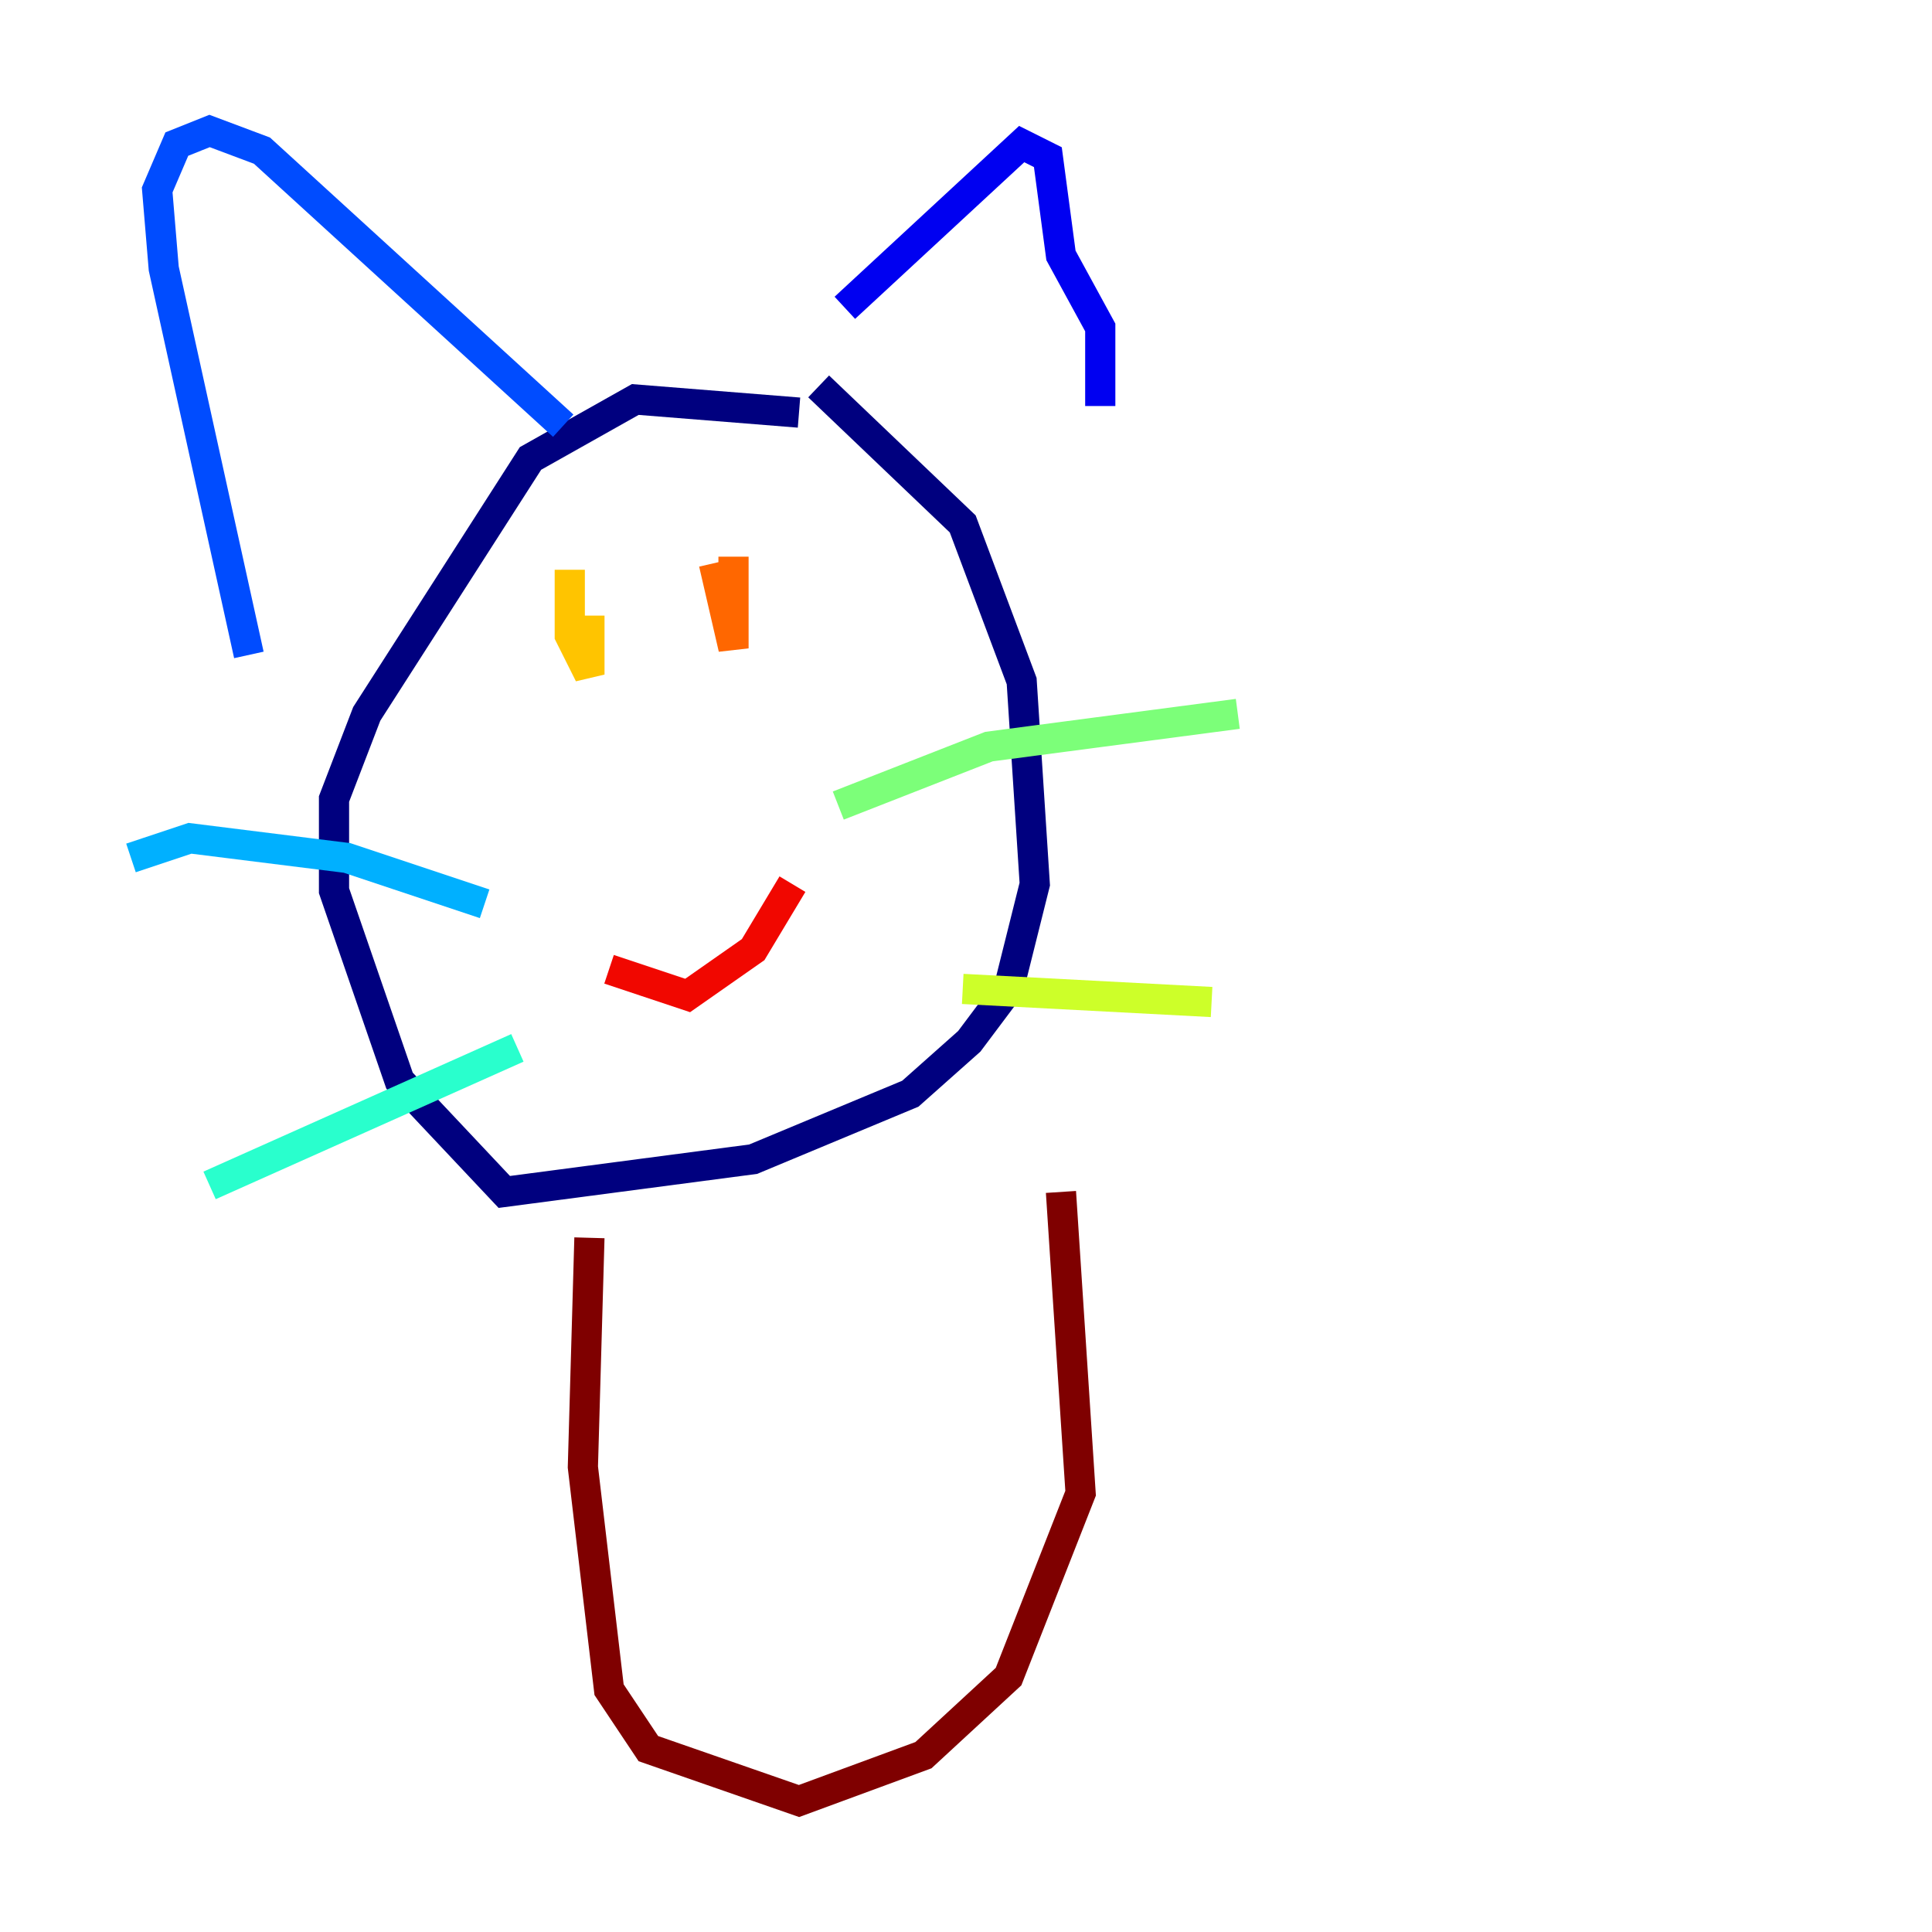 <?xml version="1.0" encoding="utf-8" ?>
<svg baseProfile="tiny" height="128" version="1.2" viewBox="0,0,128,128" width="128" xmlns="http://www.w3.org/2000/svg" xmlns:ev="http://www.w3.org/2001/xml-events" xmlns:xlink="http://www.w3.org/1999/xlink"><defs /><polyline fill="none" points="52.936,27.336 42.088,26.468 35.146,30.373 24.298,47.295 22.129,52.936 22.129,59.01 26.468,71.593 33.41,78.969 49.898,76.8 60.312,72.461 64.217,68.99 66.82,65.519 68.556,58.576 67.688,45.125 63.783,34.712 54.237,25.6" stroke="#00007f" stroke-width="2" /><polyline fill="none" points="55.973,20.393 67.688,9.546 69.424,10.414 70.291,16.922 72.895,21.695 72.895,26.902" stroke="#0000f1" stroke-width="2" /><polyline fill="none" points="37.315,28.203 17.356,9.98 13.885,8.678 11.715,9.546 10.414,12.583 10.848,17.79 16.488,43.39" stroke="#004cff" stroke-width="2" /><polyline fill="none" points="32.108,59.878 22.997,56.841 12.583,55.539 8.678,56.841" stroke="#00b0ff" stroke-width="2" /><polyline fill="none" points="34.278,69.424 13.885,78.536" stroke="#29ffcd" stroke-width="2" /><polyline fill="none" points="55.539,53.37 65.519,49.464 82.007,47.295" stroke="#7cff79" stroke-width="2" /><polyline fill="none" points="63.783,65.519 80.271,66.386" stroke="#cdff29" stroke-width="2" /><polyline fill="none" points="39.051,40.786 39.051,44.691 37.749,42.088 37.749,37.749" stroke="#ffc400" stroke-width="2" /><polyline fill="none" points="47.295,37.315 48.597,42.956 48.597,36.881" stroke="#ff6700" stroke-width="2" /><polyline fill="none" points="40.352,64.217 45.559,65.953 49.898,62.915 52.502,58.576" stroke="#f10700" stroke-width="2" /><polyline fill="none" points="39.051,82.007 38.617,97.193 40.352,111.946 42.956,115.851 52.936,119.322 61.18,116.285 66.82,111.078 71.593,98.929 70.291,78.969" stroke="#7f0000" stroke-width="2" /></svg>